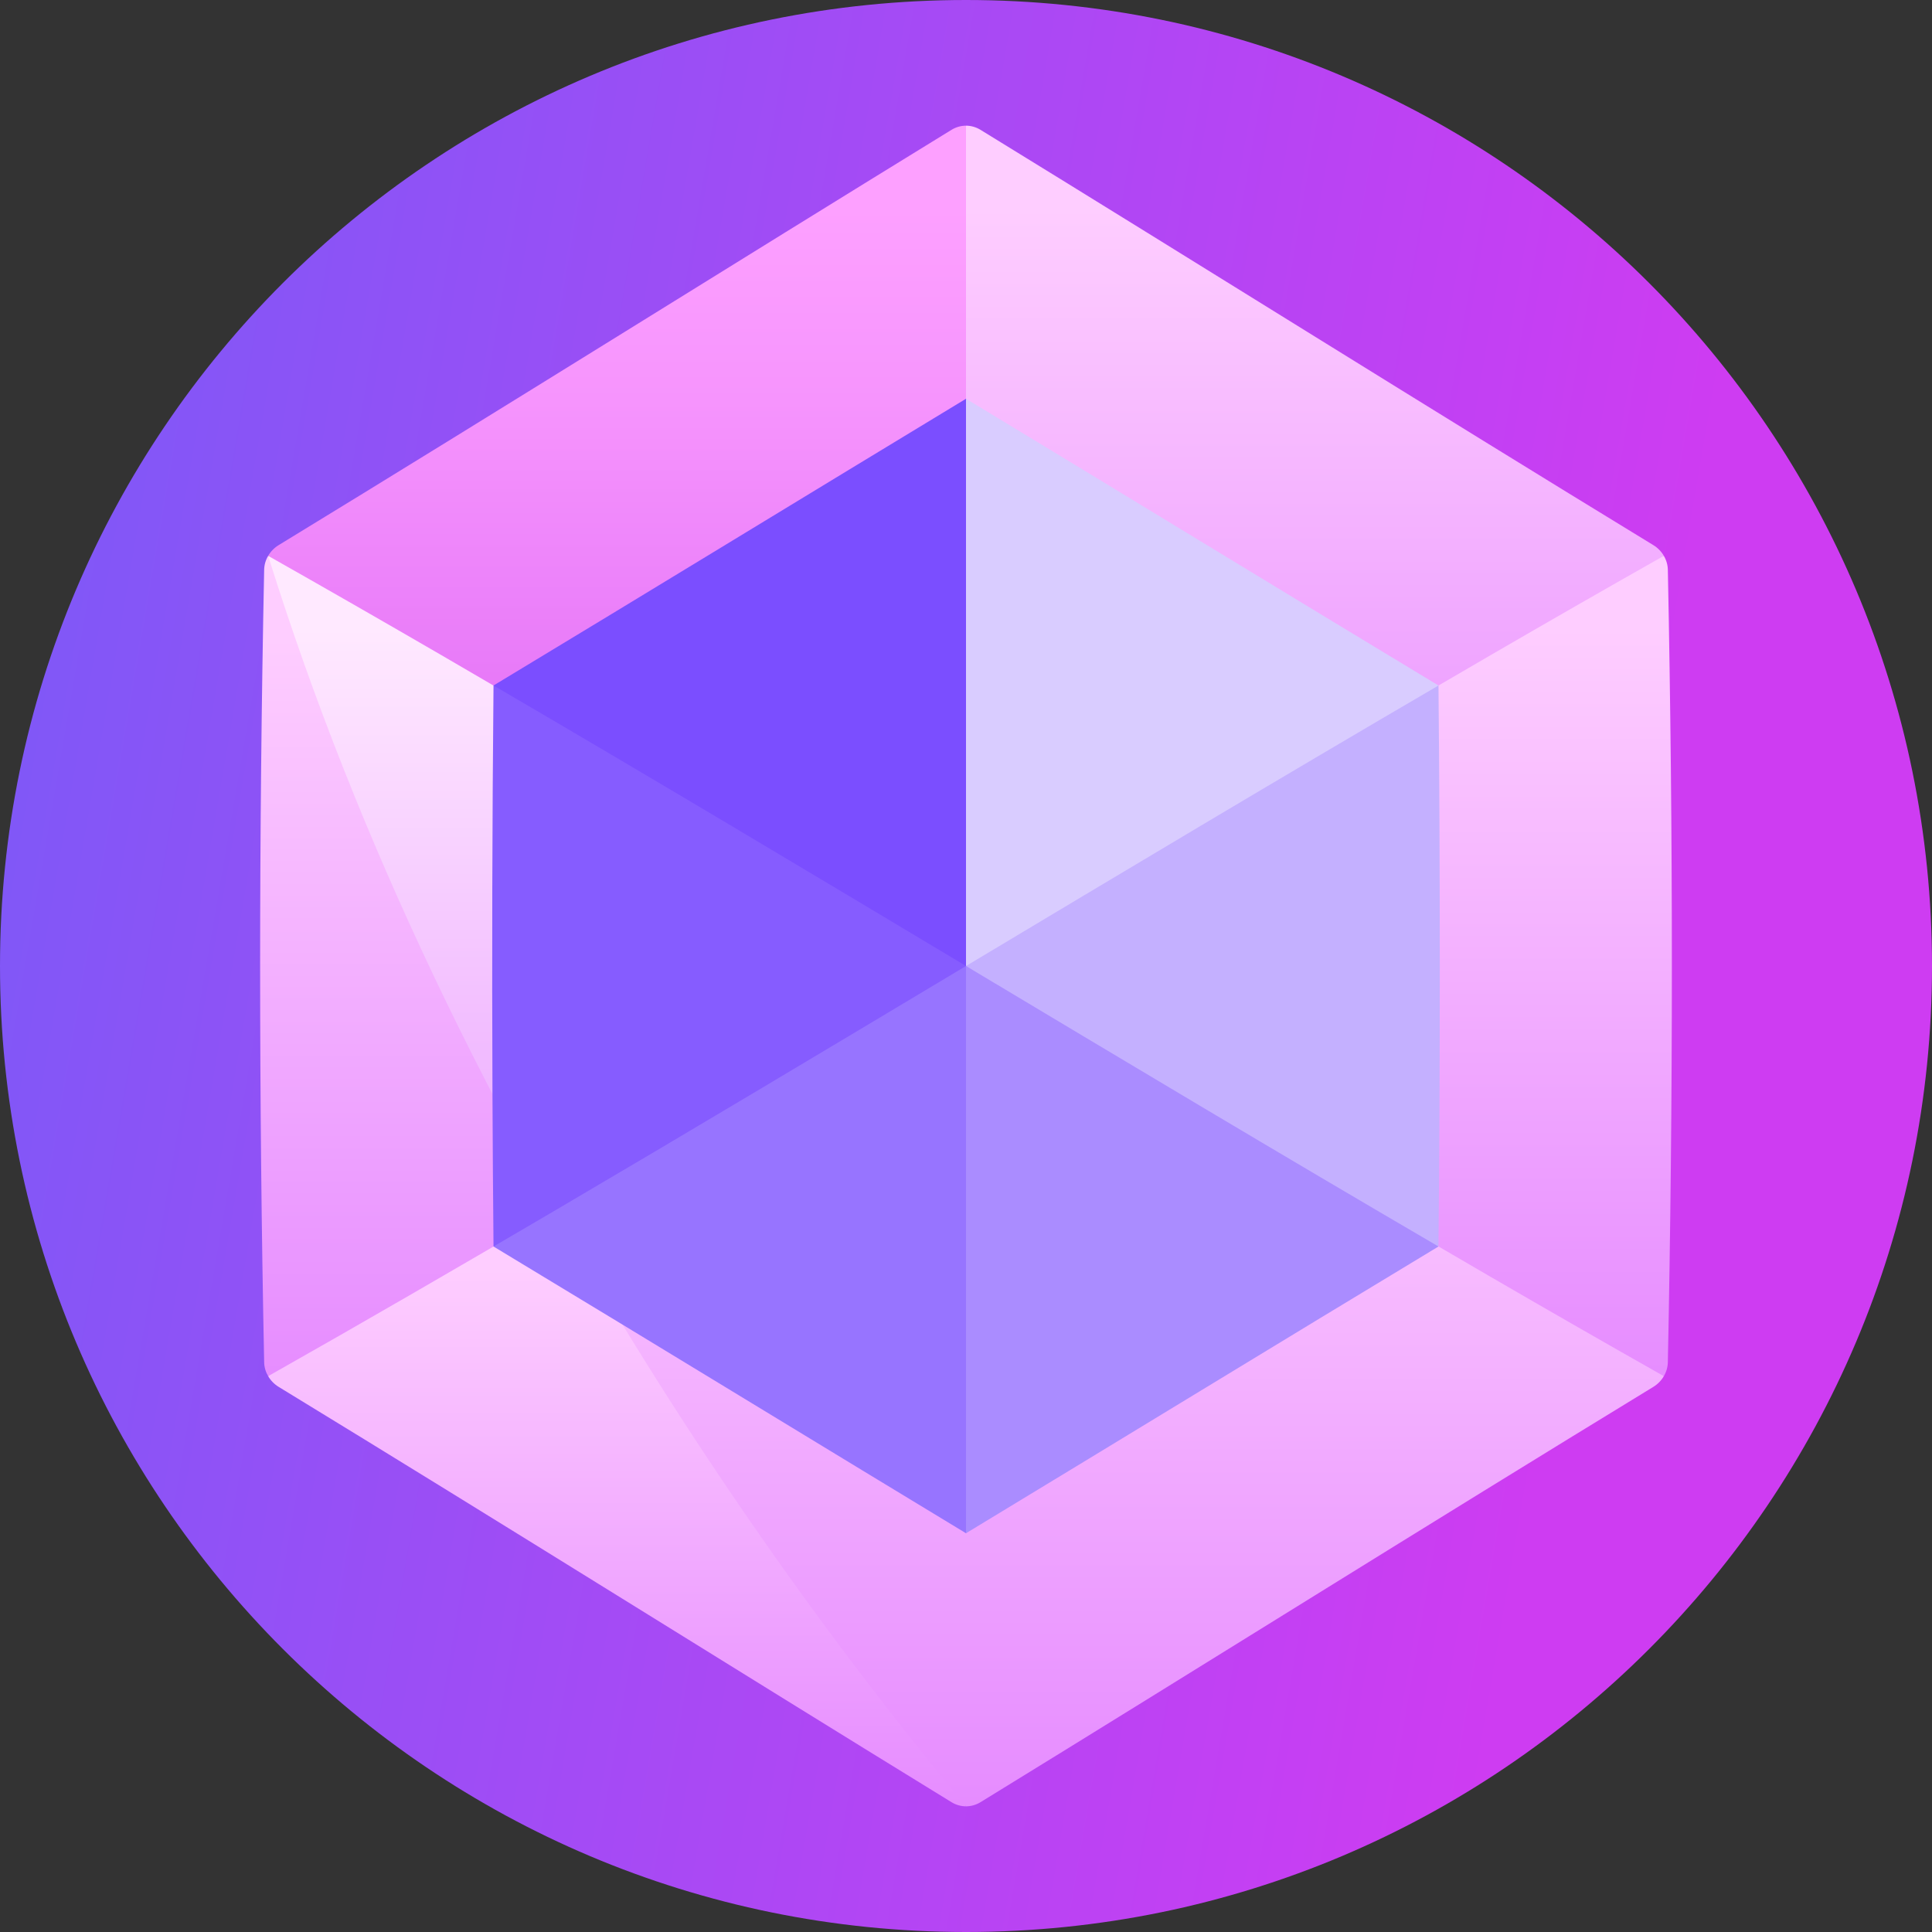 <svg width="150" height="150" viewBox="0 0 150 150" fill="none" xmlns="http://www.w3.org/2000/svg">
<rect x="0" y="0" width="150" height="150" fill="#333333" stroke="none"/>
<path d="M75 150C116.421 150 150 116.421 150 75C150 33.579 116.421 0 75 0C33.579 0 0 33.579 0 75C0 116.421 33.579 150 75 150Z" fill="url(#paint0_linear)"/>
<path d="M129.18 43.155C111.12 42.63 93.06 42.367 75 42.367V107.633C93.06 107.633 111.12 107.37 129.18 106.845C129.374 106.517 129.484 106.145 129.491 105.761C129.908 85.254 129.908 64.746 129.491 44.238C129.483 43.855 129.374 43.482 129.18 43.155Z" fill="url(#paint1_linear)"/>
<path d="M20.509 44.238C20.092 64.746 20.092 85.254 20.509 105.762C20.516 106.146 20.626 106.518 20.82 106.845C36.922 107.313 53.024 107.573 69.126 107.624C52.976 85.824 36.479 63.917 20.82 43.155C20.625 43.482 20.517 43.855 20.509 44.238Z" fill="url(#paint2_linear)"/>
<path d="M83.954 42.389C62.909 42.288 41.865 42.543 20.82 43.155C27.705 65.207 38.256 86.998 51.219 107.481C62.13 107.621 73.042 107.664 83.954 107.612C84.027 85.871 84.027 64.13 83.954 42.389Z" fill="url(#paint3_linear)"/>
<path d="M75 9.758C80.859 20.632 86.865 31.563 92.908 42.465C87.012 53.253 81.006 64.126 75 75C56.829 64.122 38.658 53.245 20.82 43.155C21.012 42.821 21.293 42.531 21.637 42.322C39.258 31.57 56.769 20.588 73.872 10.081C74.221 9.867 74.61 9.758 75 9.758Z" fill="url(#paint4_linear)"/>
<path d="M128.363 42.322C128.707 42.531 128.988 42.821 129.18 43.155C111.342 53.245 93.171 64.122 75 75C75 53.253 75 31.506 75 9.758C75.39 9.758 75.779 9.867 76.128 10.081C93.231 20.588 110.742 31.57 128.363 42.322Z" fill="url(#paint5_linear)"/>
<path d="M20.82 106.845C21.012 107.179 21.293 107.468 21.637 107.678C39.258 118.43 56.769 129.412 73.872 139.92C74.221 140.134 74.61 140.242 75 140.242C69.262 124.868 63.321 109.44 57.392 94.073C52.636 94.047 47.88 94.011 43.124 93.964C35.648 98.355 28.206 102.668 20.82 106.845Z" fill="url(#paint6_linear)"/>
<path d="M75 75C64.352 81.374 53.705 87.748 43.124 93.964C52.349 110.301 63.191 126.011 75 140.242C80.859 129.368 86.865 118.437 92.908 107.535C87.012 96.747 81.006 85.874 75 75Z" fill="url(#paint7_linear)"/>
<path d="M129.18 106.845C128.988 107.179 128.707 107.468 128.363 107.678C110.742 118.43 93.231 129.412 76.128 139.92C75.779 140.134 75.39 140.242 75 140.242C75 118.495 75 96.747 75 75C93.171 85.878 111.342 96.755 129.18 106.845Z" fill="url(#paint8_linear)"/>
<path fill-rule="evenodd" clip-rule="evenodd" d="M38.316 53.221C52.041 53.04 65.766 52.961 79.492 52.983C79.508 67.661 79.508 82.339 79.492 97.017C67.92 97.036 56.348 96.982 44.776 96.856C44.776 96.856 44.776 96.856 44.776 96.856C42.623 96.833 40.47 96.807 38.316 96.778C38.279 92.832 38.252 88.887 38.235 84.941C38.235 84.941 38.235 84.941 38.236 84.941C38.236 84.941 38.235 84.941 38.235 84.941C38.19 74.367 38.217 63.795 38.316 53.221Z" fill="#865CFF"/>
<path d="M75 52.98V97.02C87.228 97.02 99.456 96.94 111.684 96.778C111.82 82.26 111.82 67.74 111.684 53.222C99.456 53.06 87.228 52.98 75 52.98Z" fill="#C4B0FF"/>
<path d="M75 30.959C79.454 38.299 83.959 45.661 88.476 53.012C84.009 60.32 79.504 67.66 75 75C62.738 67.66 50.476 60.32 38.316 53.222C50.612 45.801 62.874 38.299 75 30.959Z" fill="#7B4EFF"/>
<path d="M111.684 53.222C99.524 60.32 87.262 67.66 75 75C75 60.32 75 45.64 75 30.959C87.126 38.3 99.388 45.801 111.684 53.222Z" fill="#D9CCFF"/>
<path fill-rule="evenodd" clip-rule="evenodd" d="M75.14 75.228C79.598 82.492 84.055 89.756 88.476 96.988C83.959 104.339 79.454 111.701 75 119.041C69.705 115.836 64.384 112.6 59.045 109.353C55.481 107.185 51.91 105.013 48.333 102.842C48.333 102.842 48.333 102.842 48.333 102.842C44.998 100.818 41.658 98.795 38.316 96.778C39.917 95.844 41.52 94.905 43.124 93.963C43.124 93.963 43.124 93.963 43.124 93.963C43.124 93.963 43.124 93.963 43.124 93.963C53.705 87.748 64.352 81.374 75 75L75.14 75.228Z" fill="#9774FF"/>
<path d="M111.684 96.778C99.388 104.199 87.126 111.701 75 119.041C75 104.36 75 89.68 75 75C87.262 82.34 99.524 89.68 111.684 96.778Z" fill="#AA8CFF"/>
<defs>
<linearGradient id="paint0_linear" x1="139" y1="-0" x2="-88.635" y2="-39.042" gradientUnits="userSpaceOnUse">
<stop stop-color="#CE3CF2"/>
<stop offset="1" stop-color="#406EFB"/>
</linearGradient>
<linearGradient id="paint1_linear" x1="102.384" y1="148.748" x2="102.384" y2="48.805" gradientUnits="userSpaceOnUse">
<stop stop-color="#D55EFF"/>
<stop offset="1" stop-color="#FECDFF"/>
</linearGradient>
<linearGradient id="paint2_linear" x1="44.646" y1="148.238" x2="44.646" y2="49.514" gradientUnits="userSpaceOnUse">
<stop stop-color="#D55EFF"/>
<stop offset="1" stop-color="#FECDFF"/>
</linearGradient>
<linearGradient id="paint3_linear" x1="52.395" y1="148.749" x2="52.395" y2="48.806" gradientUnits="userSpaceOnUse">
<stop stop-color="#D55EFF"/>
<stop offset="1" stop-color="#FFE9FF"/>
</linearGradient>
<linearGradient id="paint4_linear" x1="56.841" y1="116.101" x2="56.841" y2="16.194" gradientUnits="userSpaceOnUse">
<stop stop-color="#B31DE7"/>
<stop offset="0.216" stop-color="#C63FED"/>
<stop offset="0.578" stop-color="#E473F7"/>
<stop offset="0.85" stop-color="#F694FD"/>
<stop offset="1" stop-color="#FDA0FF"/>
</linearGradient>
<linearGradient id="paint5_linear" x1="102.073" y1="116.101" x2="102.073" y2="16.194" gradientUnits="userSpaceOnUse">
<stop stop-color="#D55EFF"/>
<stop offset="1" stop-color="#FECDFF"/>
</linearGradient>
<linearGradient id="paint6_linear" x1="47.893" y1="169.396" x2="47.893" y2="98.529" gradientUnits="userSpaceOnUse">
<stop stop-color="#D55EFF"/>
<stop offset="1" stop-color="#FECDFF"/>
</linearGradient>
<linearGradient id="paint7_linear" x1="68" y1="181.342" x2="68" y2="81.436" gradientUnits="userSpaceOnUse">
<stop stop-color="#D55EFF"/>
<stop offset="1" stop-color="#FECDFF"/>
</linearGradient>
<linearGradient id="paint8_linear" x1="102.073" y1="181.343" x2="102.073" y2="81.436" gradientUnits="userSpaceOnUse">
<stop stop-color="#D55EFF"/>
<stop offset="1" stop-color="#FECDFF"/>
</linearGradient>
</defs>
</svg>
